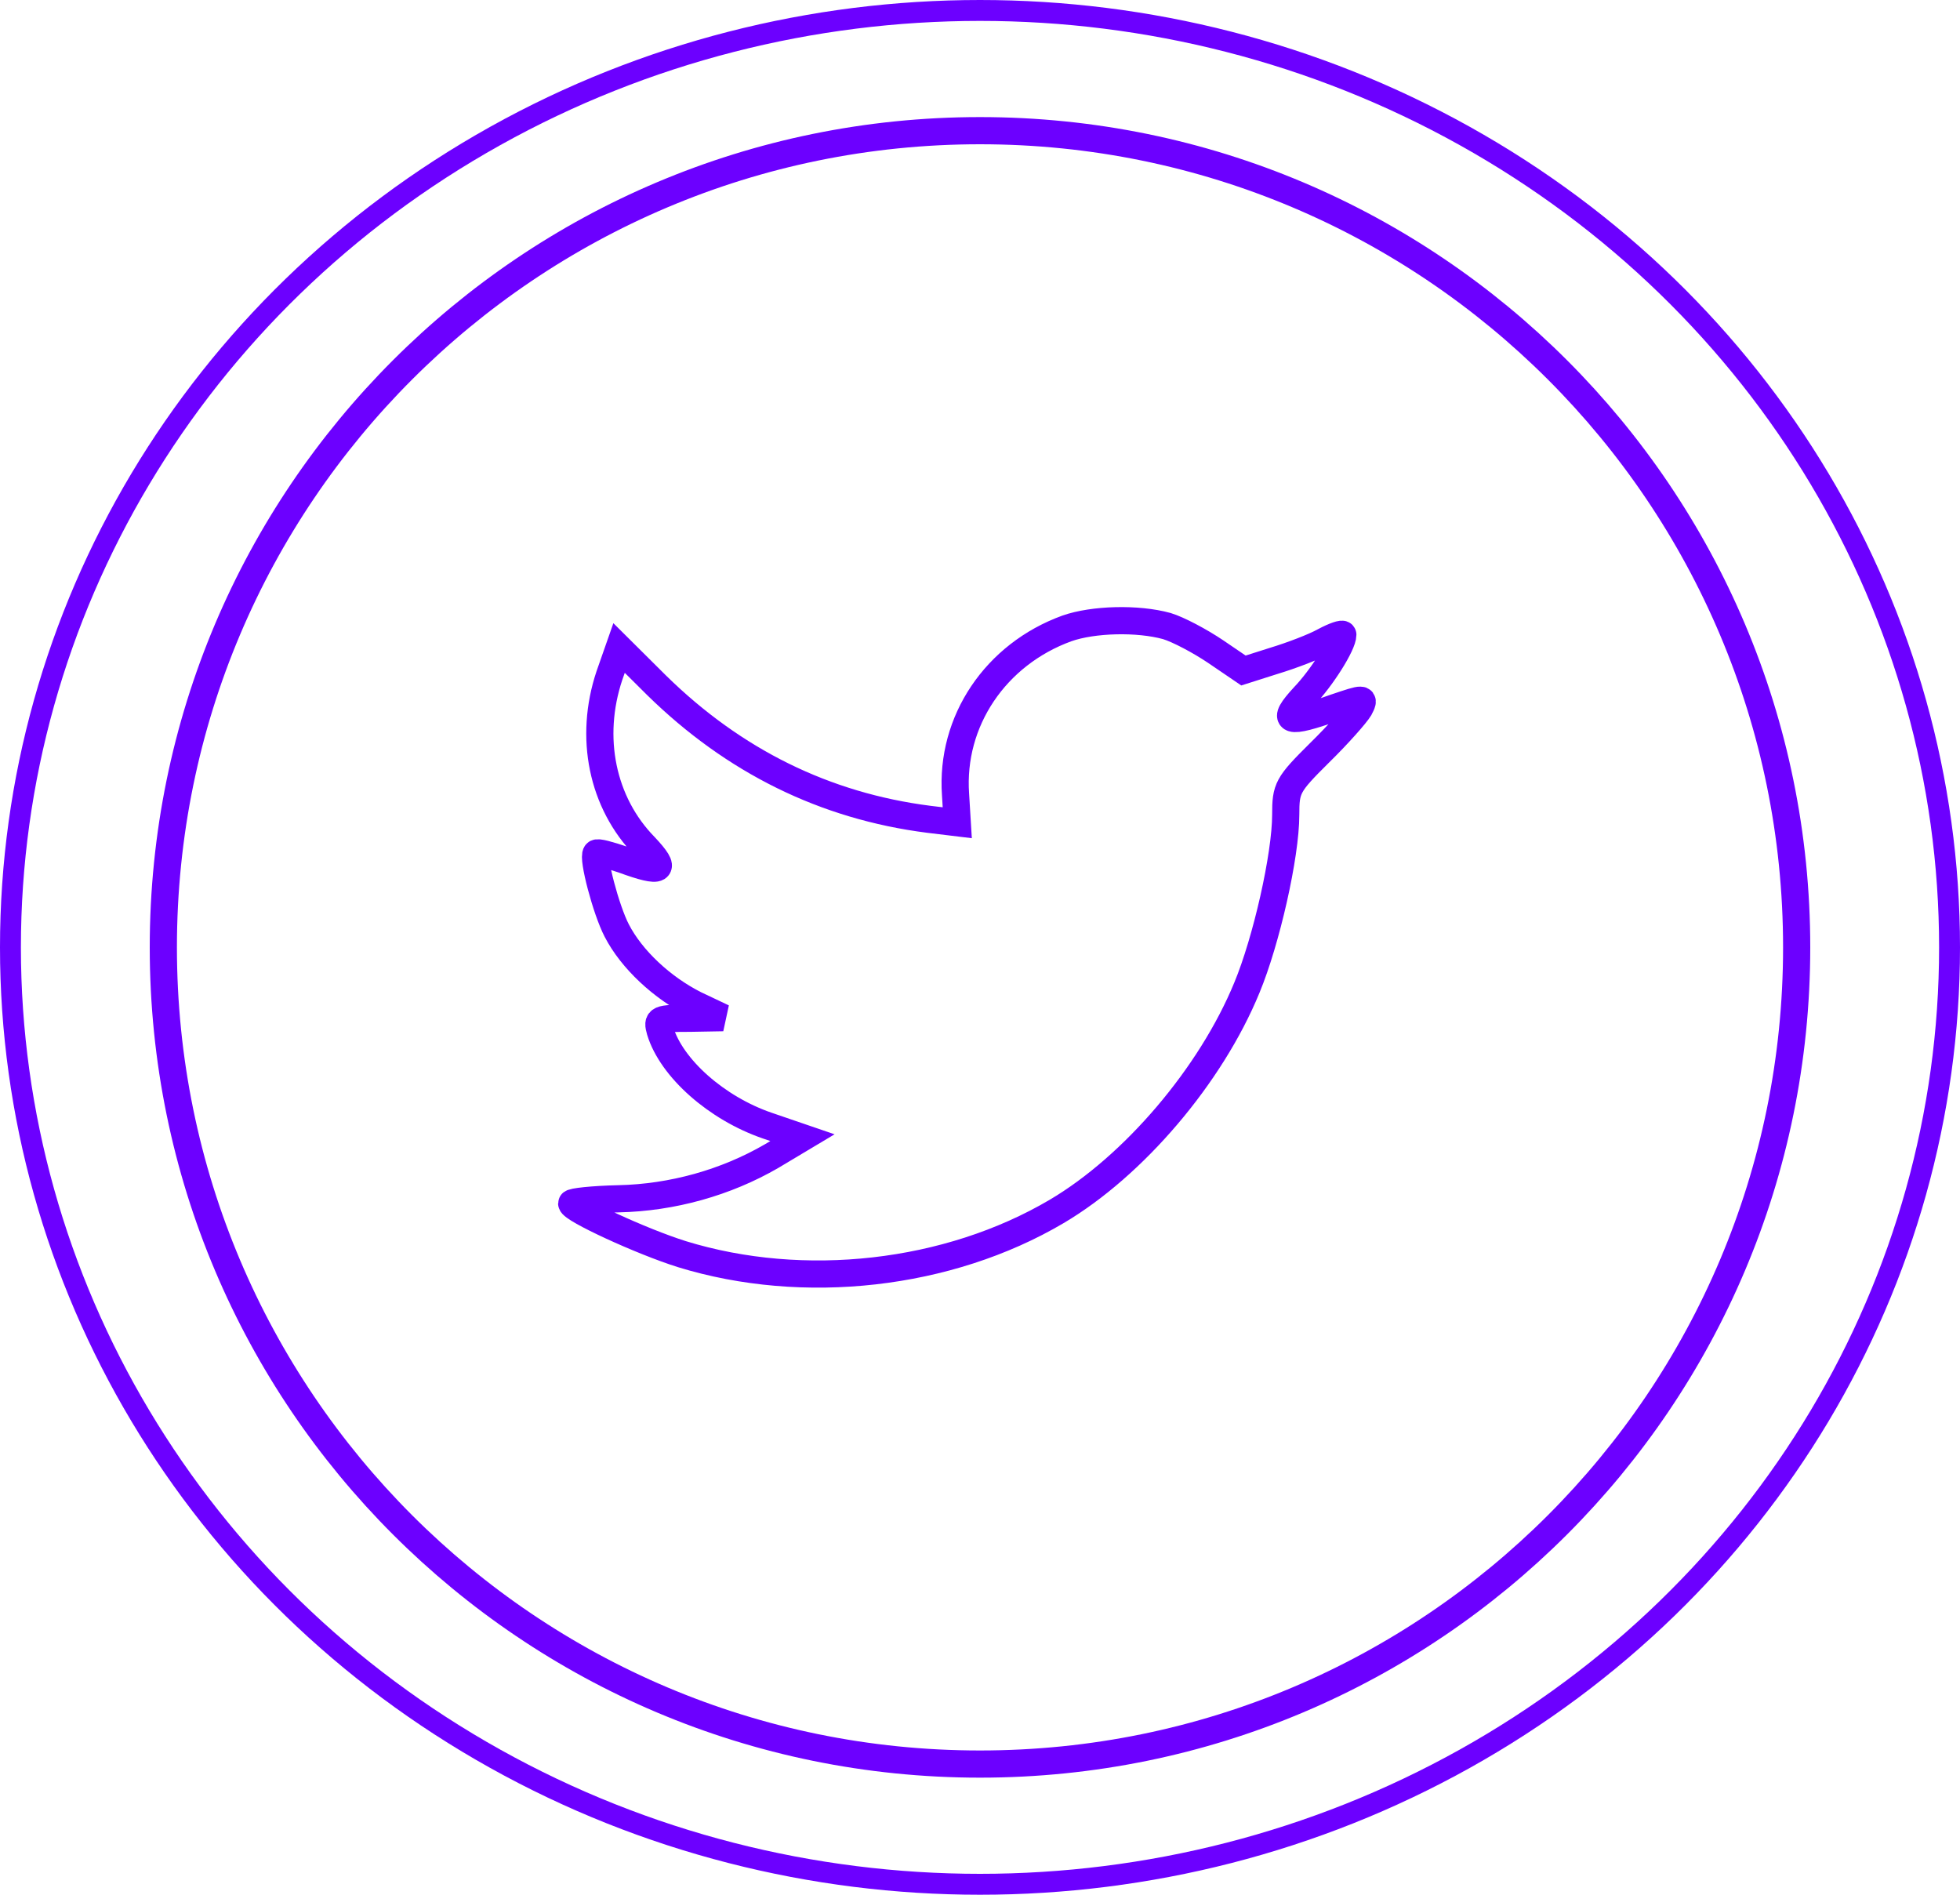 <?xml version="1.0" encoding="UTF-8"?>
<svg width="60px" height="58px" viewBox="0 0 60 58" version="1.1" xmlns="http://www.w3.org/2000/svg" xmlns:xlink="http://www.w3.org/1999/xlink">
    <title>Group 23</title>
    <g id="Page-1" stroke="none" stroke-width="1" fill="none" fill-rule="evenodd">
        <g id="Landing-Page" transform="translate(-736, -10127)" stroke="#6C00FF">
            <g id="Group-23" transform="translate(736, 10127)">
                <ellipse id="Oval" stroke-width="0.64" cx="30" cy="29" rx="29.68" ry="28.68"></ellipse>
                <path d="M30,4 C43.807,4 55,15.193 55,29 C55,42.807 43.807,54 30,54 C16.193,54 5,42.807 5,29 C5,15.193 16.193,4 30,4 Z M32.661,19.236 C30.475,20.03 29.094,22.078 29.251,24.32 L29.304,25.185 L28.429,25.079 C25.247,24.673 22.466,23.296 20.106,20.984 L18.951,19.836 L18.654,20.684 C18.025,22.573 18.427,24.567 19.738,25.909 C20.438,26.651 20.28,26.757 19.074,26.315 C18.654,26.174 18.287,26.068 18.252,26.121 C18.13,26.245 18.549,27.851 18.881,28.487 C19.336,29.369 20.263,30.234 21.277,30.746 L22.134,31.152 L21.12,31.17 C20.141,31.17 20.106,31.188 20.21,31.559 C20.56,32.706 21.942,33.924 23.481,34.454 L24.565,34.825 L23.62,35.39 C22.221,36.202 20.578,36.661 18.934,36.696 C18.147,36.714 17.5,36.784 17.5,36.837 C17.5,37.014 19.633,38.002 20.875,38.391 C24.6,39.538 29.024,39.044 32.346,37.084 C34.707,35.69 37.068,32.918 38.17,30.234 C38.764,28.804 39.359,26.192 39.359,24.938 C39.359,24.126 39.411,24.02 40.39,23.049 C40.968,22.484 41.51,21.866 41.615,21.69 C41.789,21.354 41.772,21.354 40.88,21.655 C39.394,22.184 39.184,22.114 39.918,21.319 C40.46,20.754 41.107,19.73 41.107,19.43 C41.107,19.377 40.845,19.465 40.548,19.624 C40.233,19.801 39.534,20.066 39.009,20.225 L38.065,20.525 L37.208,19.942 C36.736,19.624 36.071,19.271 35.721,19.165 C34.83,18.918 33.466,18.953 32.661,19.236 Z" id="Combined-Shape" stroke-width="0.832"></path>
            </g>
        </g>
    </g>
</svg>